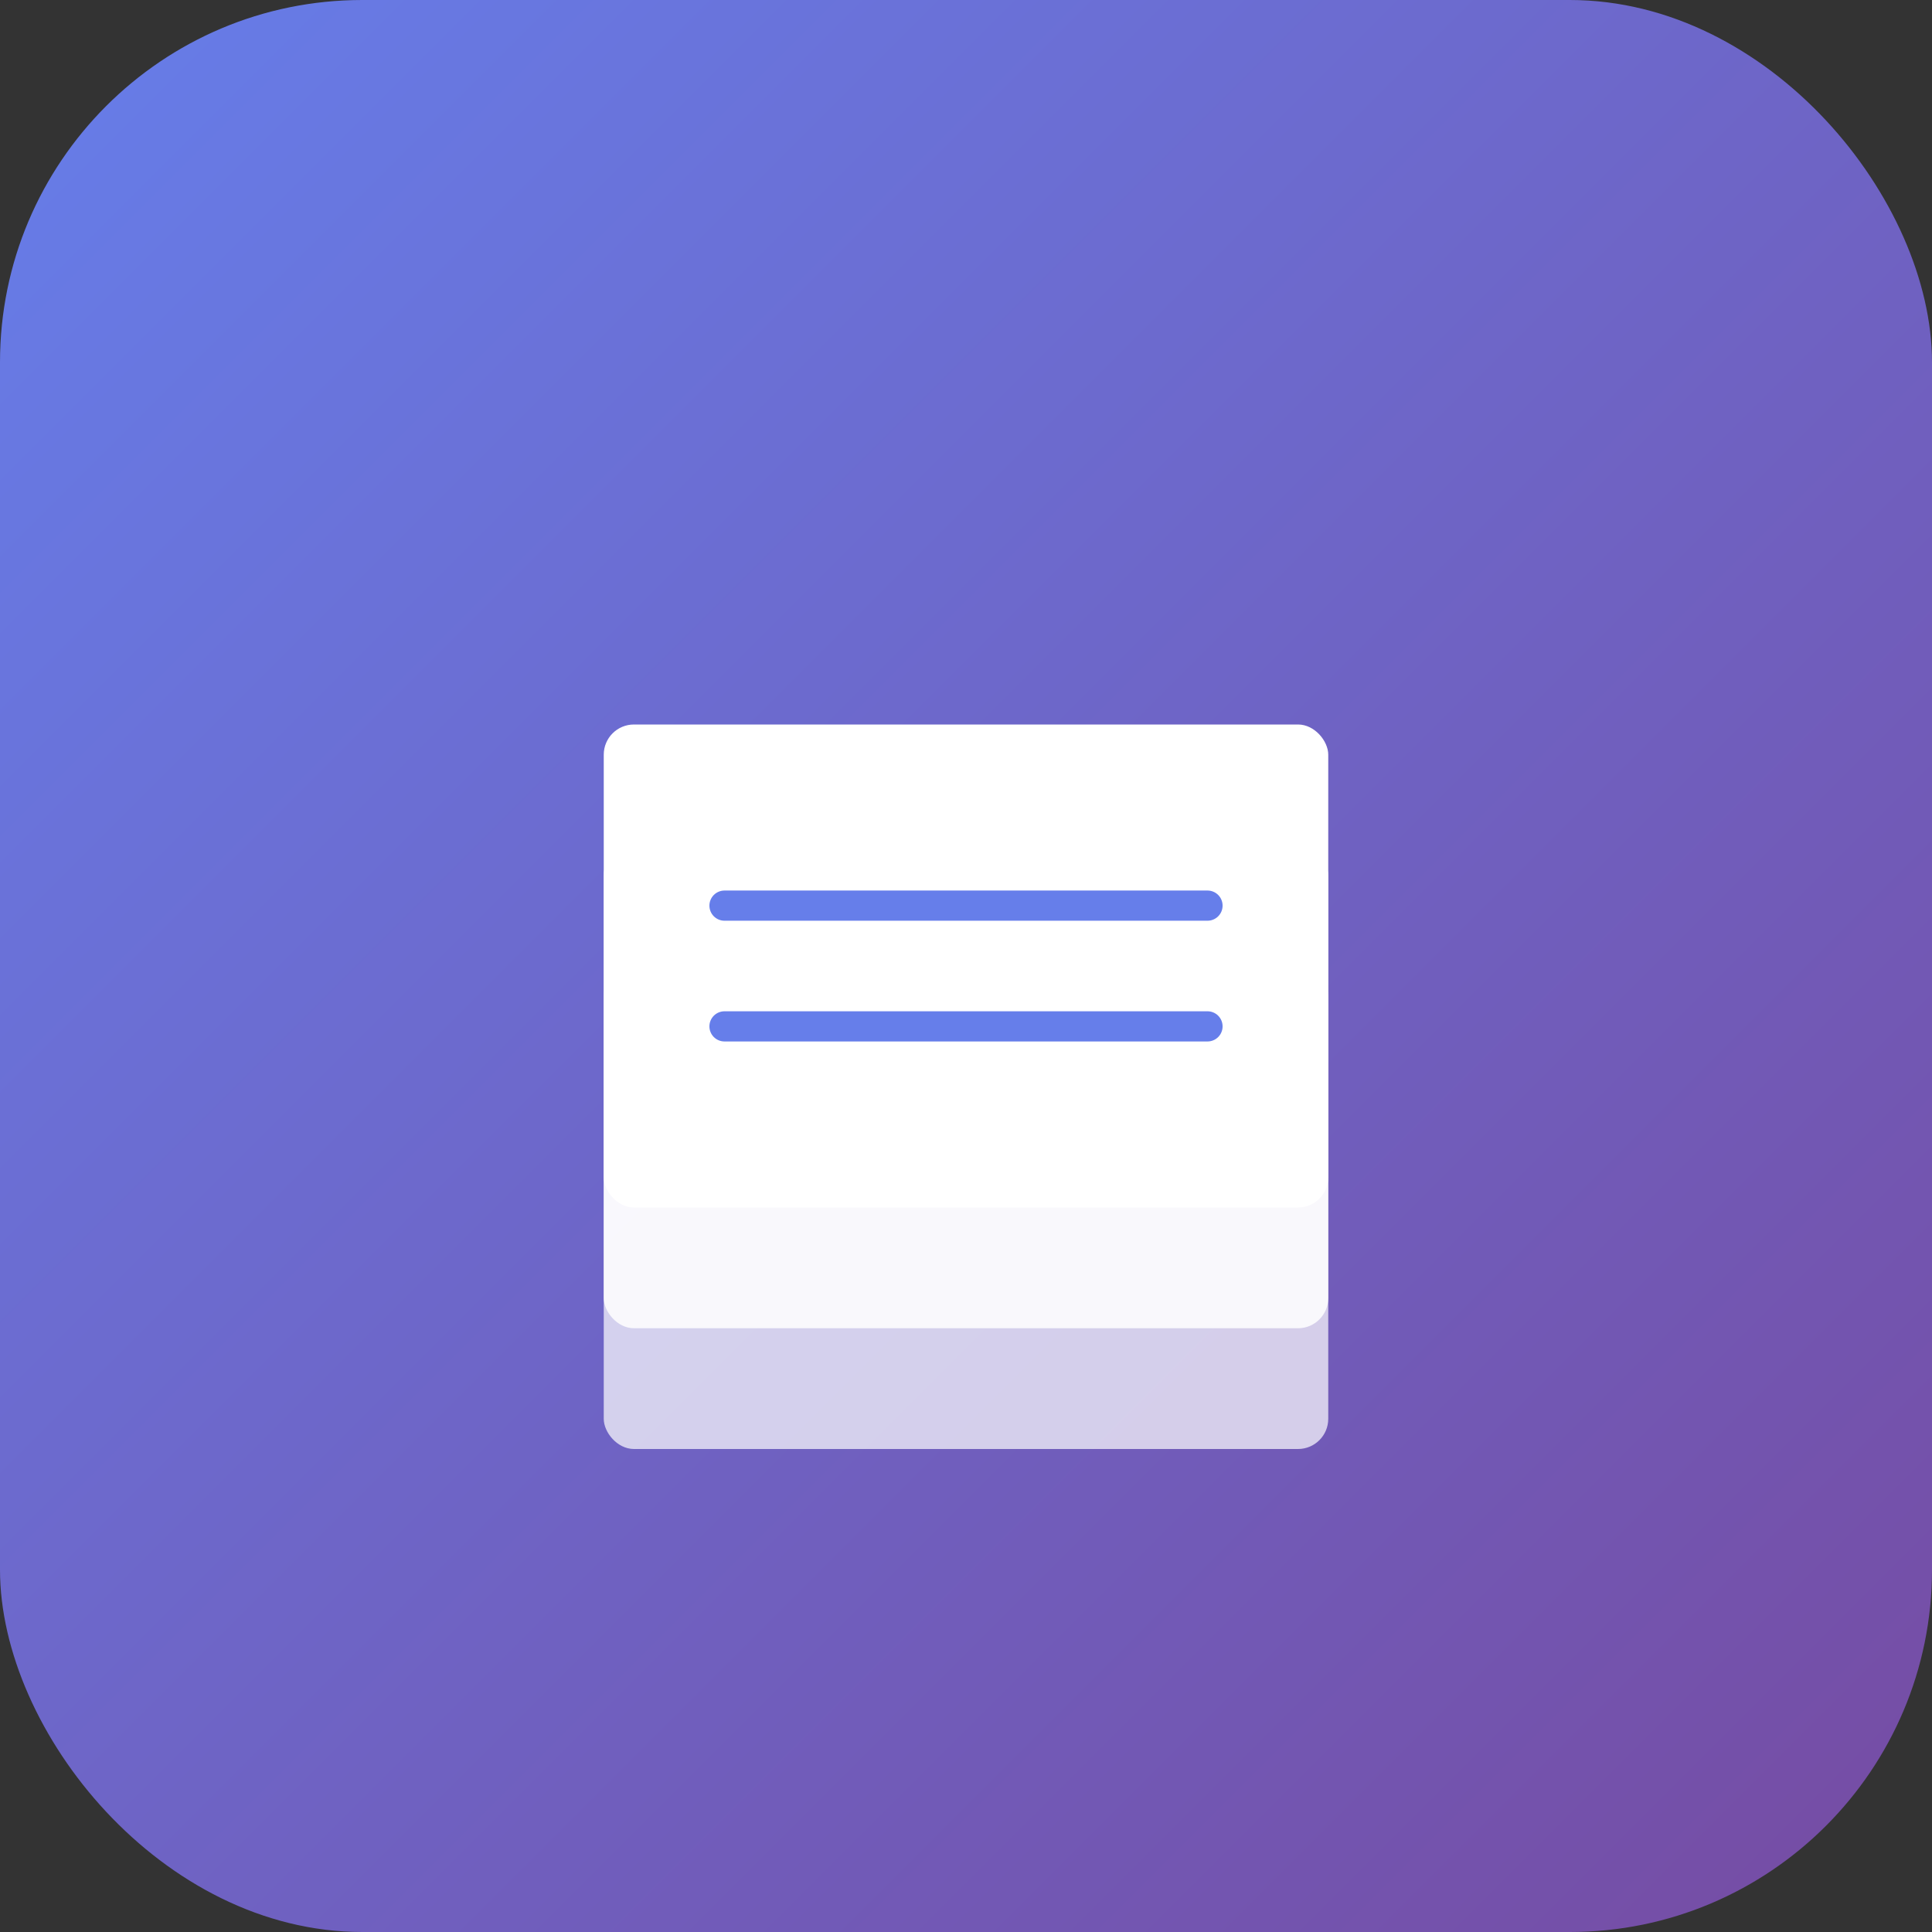 <svg xmlns="http://www.w3.org/2000/svg" viewBox="0 0 64 64">
  <rect x="0" y="0" width="64" height="64" fill="#333333" stroke="none"/>
  <defs>
    <linearGradient id="grad7" x1="0%" y1="0%" x2="100%" y2="100%">
      <stop offset="0%" stop-color="#667eea"/>
      <stop offset="100%" stop-color="#764ba2"/>
    </linearGradient>
  </defs>
  <!-- Background -->
  <rect width="64" height="64" rx="12" fill="url(#grad7)"/>
  <!-- Stack of Papers -->
  <rect x="20" y="32" width="24" height="16" rx="1" fill="white" opacity="0.7"/>
  <rect x="20" y="28" width="24" height="16" rx="1" fill="white" opacity="0.85"/>
  <rect x="20" y="24" width="24" height="16" rx="1" fill="white"/>
  <!-- Lines on top paper -->
  <line x1="24" y1="30" x2="40" y2="30" stroke="#667eea" stroke-width="1" stroke-linecap="round"/>
  <line x1="24" y1="34" x2="40" y2="34" stroke="#667eea" stroke-width="1" stroke-linecap="round"/>
</svg>
